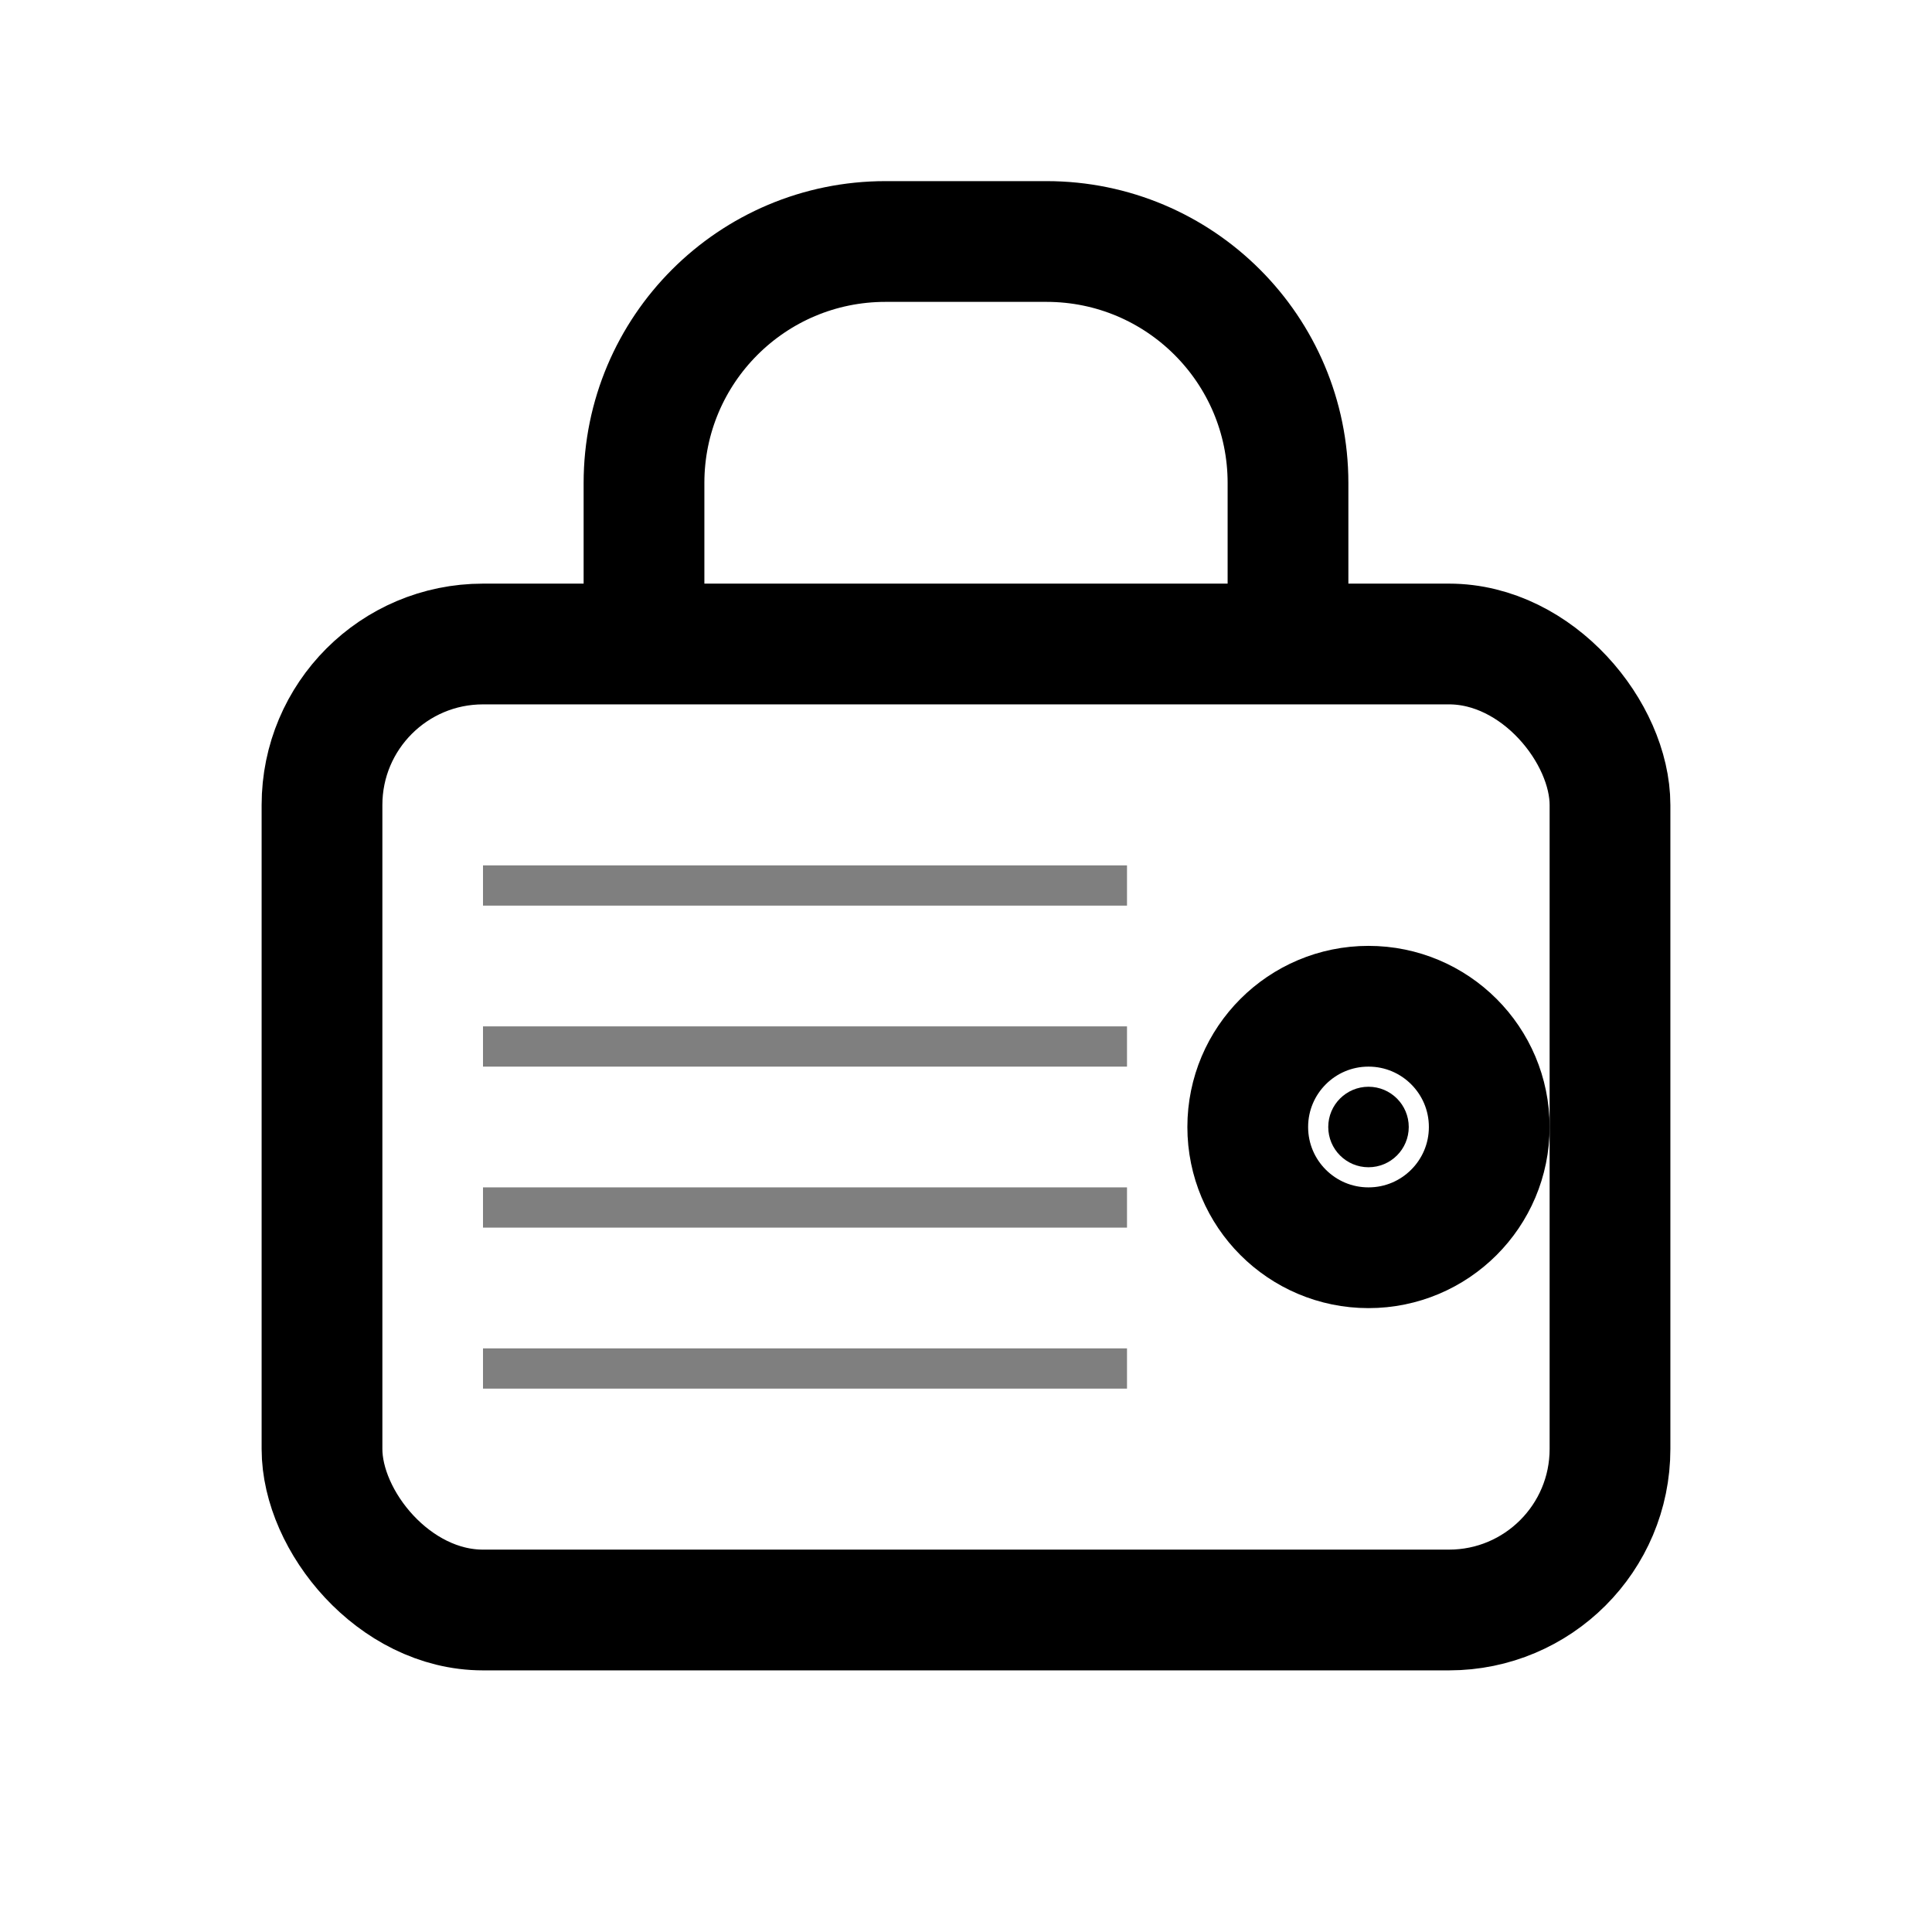 <svg width="24" height="24" viewBox="0 0 24 24" fill="none" xmlns="http://www.w3.org/2000/svg">
  <!-- HashiCorp Vault logo - Vault/safe design -->
  <rect x="4" y="8" width="16" height="12" rx="2" fill="none" stroke="currentColor" stroke-width="1.5"/>
  
  <!-- Vault door handle -->
  <circle cx="17" cy="14" r="1.5" fill="none" stroke="currentColor" stroke-width="1.5"/>
  <circle cx="17" cy="14" r="0.5" fill="currentColor"/>
  
  <!-- Lock mechanism -->
  <path d="M8 8V6C8 4.343 9.343 3 11 3H13C14.657 3 16 4.343 16 6V8" fill="none" stroke="currentColor" stroke-width="1.5"/>
  
  <!-- Vault interior lines -->
  <line x1="6" y1="11" x2="14" y2="11" stroke="currentColor" stroke-width="0.5" opacity="0.5"/>
  <line x1="6" y1="13" x2="14" y2="13" stroke="currentColor" stroke-width="0.5" opacity="0.5"/>
  <line x1="6" y1="15" x2="14" y2="15" stroke="currentColor" stroke-width="0.5" opacity="0.5"/>
  <line x1="6" y1="17" x2="14" y2="17" stroke="currentColor" stroke-width="0.5" opacity="0.5"/>
</svg>